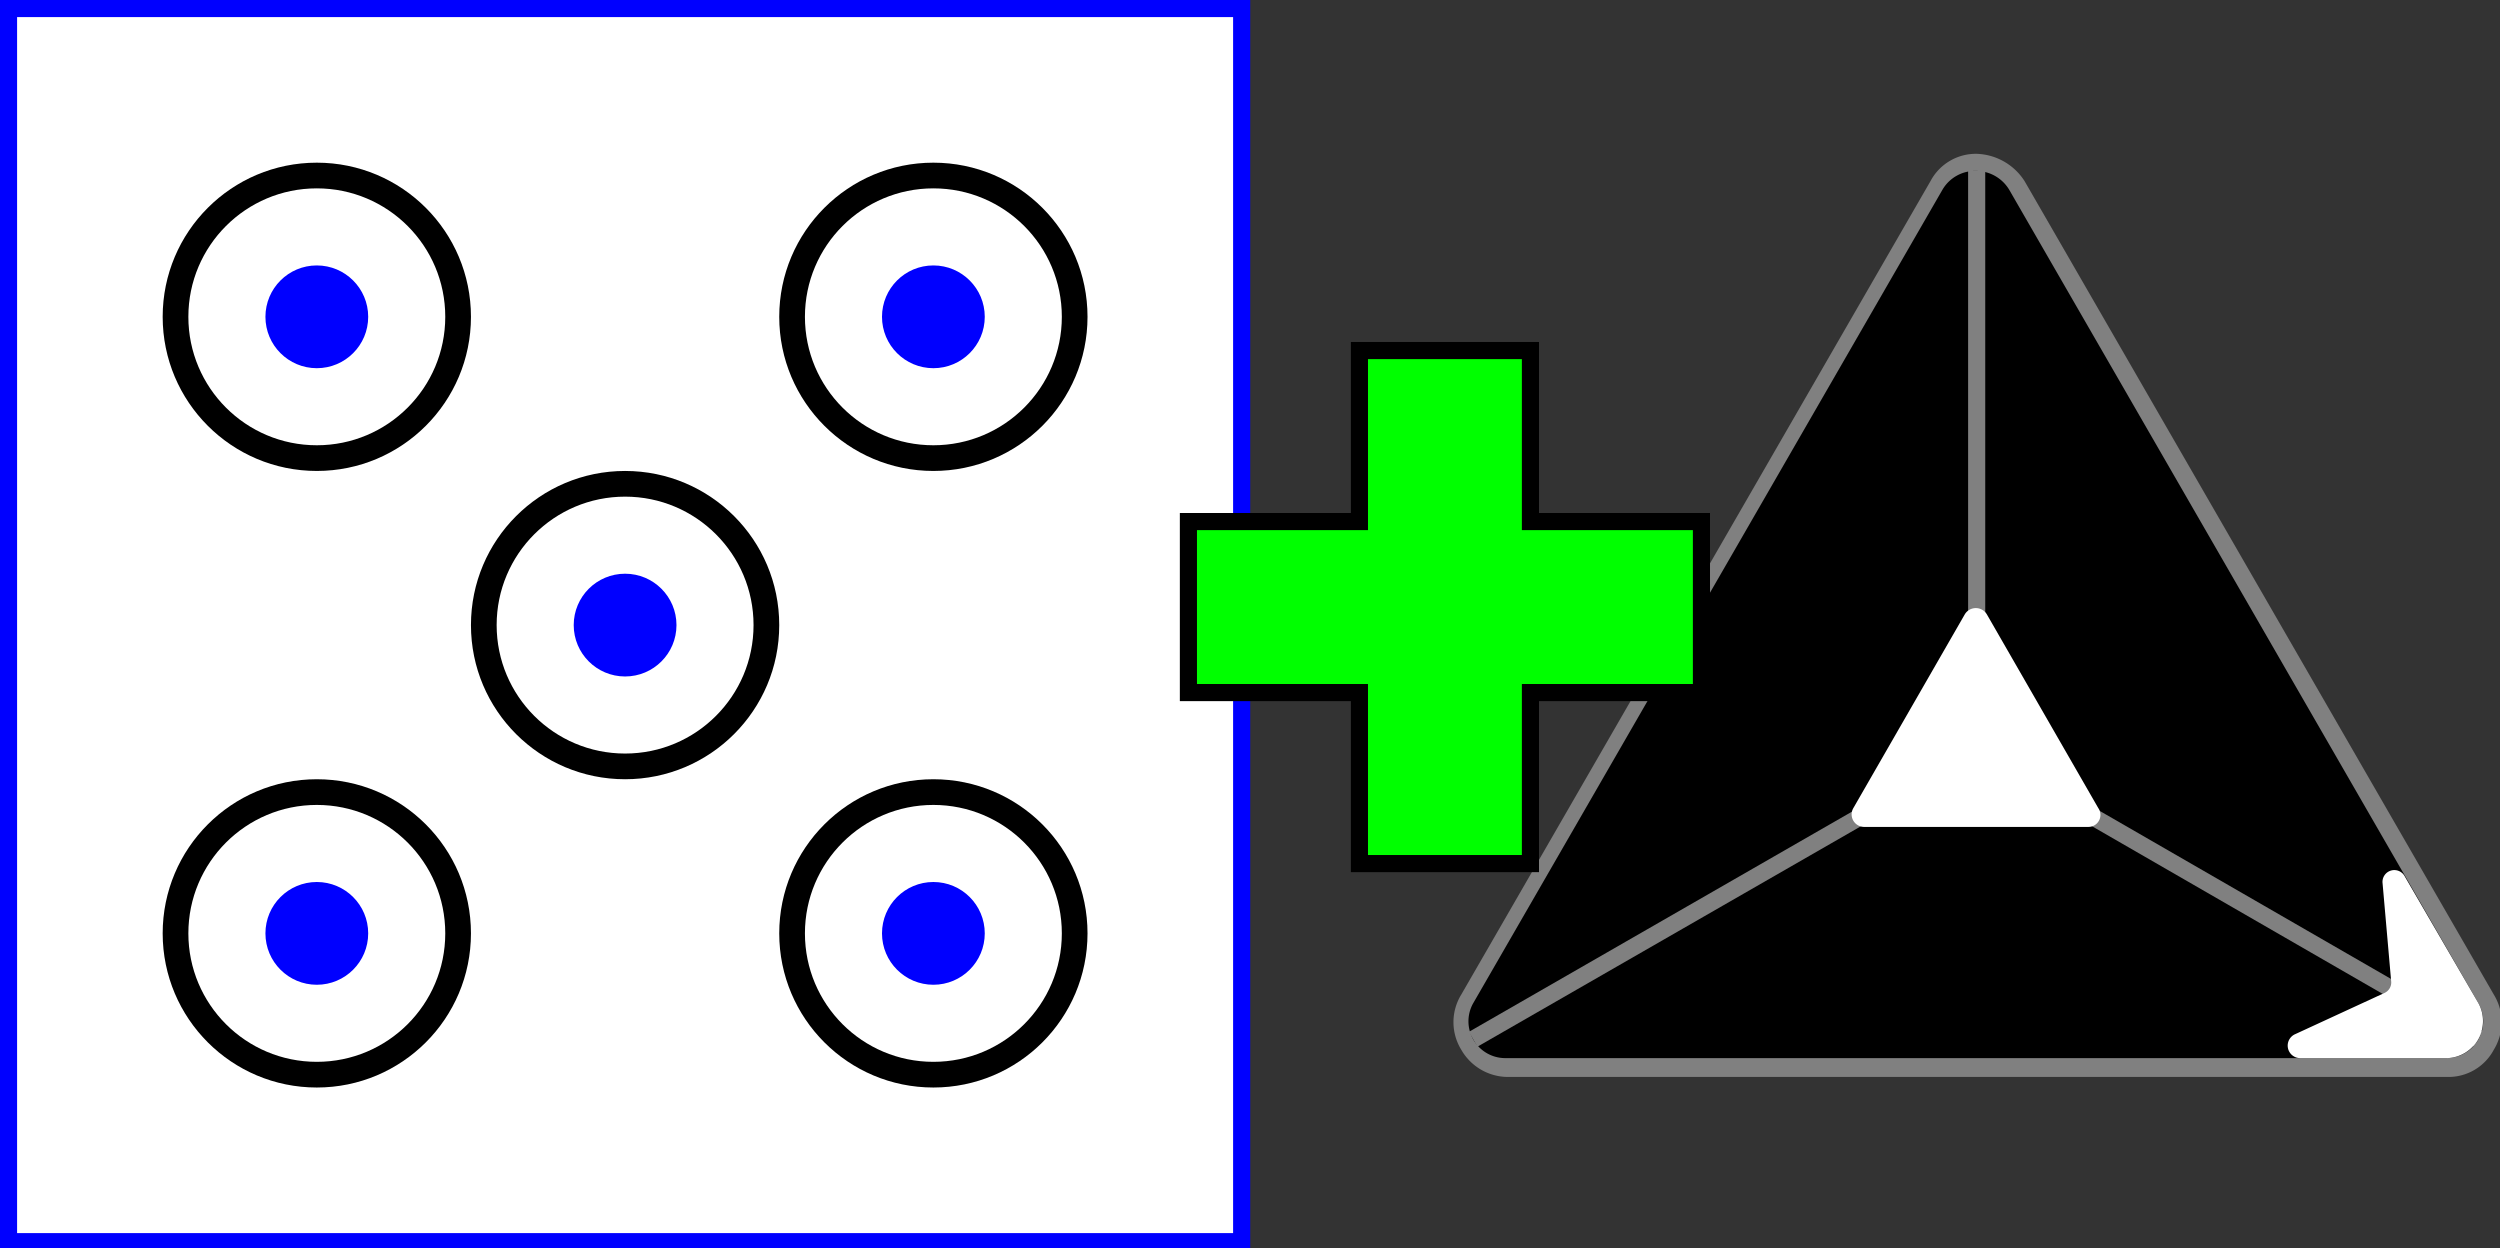 <?xml version="1.0" encoding="UTF-8" standalone="no"?>
<!-- Created with Inkscape (http://www.inkscape.org/) -->

<svg
   width="38.682mm"
   height="19.315mm"
   viewBox="0 0 38.682 19.315"
   version="1.1"
   id="svg1"
   inkscape:version="1.4 (86a8ad7, 2024-10-11)"
   sodipodi:docname="HouseBonus.svg"
   xmlns:inkscape="http://www.inkscape.org/namespaces/inkscape"
   xmlns:sodipodi="http://sodipodi.sourceforge.net/DTD/sodipodi-0.dtd"
   xmlns="http://www.w3.org/2000/svg"
   xmlns:svg="http://www.w3.org/2000/svg">
  <rect x="0" y="0" width="38.682" height="19.315" fill="#333333" stroke="none"/>
  <sodipodi:namedview
     id="namedview1"
     pagecolor="#ffffff"
     bordercolor="#999999"
     borderopacity="1"
     inkscape:showpageshadow="2"
     inkscape:pageopacity="0"
     inkscape:pagecheckerboard="0"
     inkscape:deskcolor="#d1d1d1"
     inkscape:document-units="mm"
     inkscape:zoom="4.3666621"
     inkscape:cx="85.648944"
     inkscape:cy="30.458047"
     inkscape:window-width="1974"
     inkscape:window-height="1531"
     inkscape:window-x="1572"
     inkscape:window-y="320"
     inkscape:window-maximized="0"
     inkscape:current-layer="layer1"
     showgrid="true">
    <inkscape:grid
       id="grid1"
       units="mm"
       originx="-85.064"
       originy="-138.774"
       spacingx="0.265"
       spacingy="0.265"
       empcolor="#0099e5"
       empopacity="0.302"
       color="#0099e5"
       opacity="0.149"
       empspacing="5"
       enabled="true"
       visible="true" />
  </sodipodi:namedview>
  <defs
     id="defs1" />
  <g
     inkscape:label="Layer 1"
     inkscape:groupmode="layer"
     id="layer1"
     transform="translate(-85.064,-138.774)">
    <g
       id="g17"
       inkscape:label="House Square"
       transform="matrix(0.265,0,0,0.265,85.196,138.906)">
	<rect
   class="st0"
   width="72"
   height="72"
   id="rect1"
   style="fill:#ffffff;stroke:#0000ff"
   x="0"
   y="0" />

	<g
   id="g16">
		<g
   id="g3">
			<circle
   cx="36"
   cy="36"
   r="9"
   id="circle1" />

			<circle
   class="st0"
   cx="36"
   cy="36"
   r="7.5"
   id="circle2"
   style="fill:#ffffff" />

			<circle
   class="st1"
   cx="36"
   cy="36"
   r="3"
   id="circle3"
   style="fill:#0000ff" />

		</g>

		<g
   id="g6">
			<circle
   cx="54"
   cy="18"
   r="9"
   id="circle4" />

			<circle
   class="st0"
   cx="54"
   cy="18"
   r="7.5"
   id="circle5"
   style="fill:#ffffff" />

			<circle
   class="st1"
   cx="54"
   cy="18"
   r="3"
   id="circle6"
   style="fill:#0000ff" />

		</g>

		<g
   id="g9">
			<circle
   cx="18"
   cy="18"
   r="9"
   id="circle7" />

			<circle
   class="st0"
   cx="18"
   cy="18"
   r="7.5"
   id="circle8"
   style="fill:#ffffff" />

			<circle
   class="st1"
   cx="18"
   cy="18"
   r="3"
   id="circle9"
   style="fill:#0000ff" />

		</g>

		<g
   id="g12">
			<circle
   cx="18"
   cy="54"
   r="9"
   id="circle10" />

			<circle
   class="st0"
   cx="18"
   cy="54"
   r="7.5"
   id="circle11"
   style="fill:#ffffff" />

			<circle
   class="st1"
   cx="18"
   cy="54"
   r="3"
   id="circle12"
   style="fill:#0000ff" />

		</g>

		<g
   id="g15">
			<circle
   cx="54"
   cy="54"
   r="9"
   id="circle13" />

			<circle
   class="st0"
   cx="54"
   cy="54"
   r="7.5"
   id="circle14"
   style="fill:#ffffff" />

			<circle
   class="st1"
   cx="54"
   cy="54"
   r="3"
   id="circle15"
   style="fill:#0000ff" />

		</g>

	</g>

</g>
    <g
       id="Layer_2"
       data-name="Layer 2"
       transform="matrix(0.265,0,0,0.265,107.553,141.154)">
      <g
         id="Layer_1-2"
         data-name="Layer 1">
        <g
           id="DieW1">
          <path
             d="m 3.05,53.3 a 2.65,2.65 0 0 1 -2.3,-1.3 2.62,2.62 0 0 1 0,-2.7 L 28.15,1.8 a 2.68,2.68 0 0 1 4.6,0 l 27.4,47.5 a 2.62,2.62 0 0 1 0,2.7 2.65,2.65 0 0 1 -2.3,1.3 z"
             id="path1" />
          <path
             class="cls-1"
             d="m 30.55,1 a 2.26,2.26 0 0 1 1.9,1.1 l 27.4,47.5 A 2.15,2.15 0 0 1 58,52.8 H 3.05 A 2.15,2.15 0 0 1 1.15,49.6 L 28.55,2.1 a 2.21,2.21 0 0 1 2,-1.1 m 0,-1 a 3,3 0 0 0 -2.7,1.6 L 0.45,49.1 a 3.07,3.07 0 0 0 0,3.2 3.15,3.15 0 0 0 2.7,1.6 h 54.9 a 3,3 0 0 0 2.7,-1.6 3.07,3.07 0 0 0 0,-3.2 L 33.35,1.6 A 3.45,3.45 0 0 0 30.55,0 Z"
             id="path2"
             style="fill:#808080" />
          <line
             class="cls-2"
             x1="30.55"
             y1="34.8"
             x2="59.85"
             y2="51.7"
             id="line2"
             style="fill:none;stroke:#808080;stroke-miterlimit:10" />
          <line
             class="cls-2"
             x1="30.55"
             y1="34.8"
             x2="30.55"
             y2="1"
             id="line3"
             style="fill:none;stroke:#808080;stroke-miterlimit:10" />
          <line
             class="cls-2"
             x1="30.55"
             y1="34.8"
             x2="1.15"
             y2="51.7"
             id="line4"
             style="fill:none;stroke:#808080;stroke-miterlimit:10" />
          <path
             class="cls-3"
             d="m 29.85,26.9 -6.5,11.3 a 0.73,0.73 0 0 0 0.6,1.1 h 13.1 a 0.7,0.7 0 0 0 0.6,-1.1 l -6.5,-11.3 a 0.75,0.75 0 0 0 -1.3,0 z"
             id="path4"
             style="fill:#ffffff" />
          <path
             class="cls-3"
             d="m 59.85,49.6 -4.3,-7.4 a 0.69,0.69 0 0 0 -1.3,0.4 l 0.5,5.7 a 0.67,0.67 0 0 1 -0.4,0.7 l -5.2,2.4 a 0.73,0.73 0 0 0 0.3,1.4 h 8.6 a 2.17,2.17 0 0 0 1.8,-3.2 z"
             id="path5"
             style="fill:#ffffff" />
        </g>
      </g>
    </g>
    <path
       style="fill:#00ff00;stroke:#000000;stroke-width:0.265px;stroke-linecap:butt;stroke-linejoin:miter;stroke-opacity:1"
       d="m 103.452,146.844 h 2.646 v -2.646 h 2.646 v 2.646 h 2.646 v 2.646 h -2.646 v 2.646 h -2.646 v -2.646 h -2.646 z"
       id="path3" />
  </g>
</svg>
